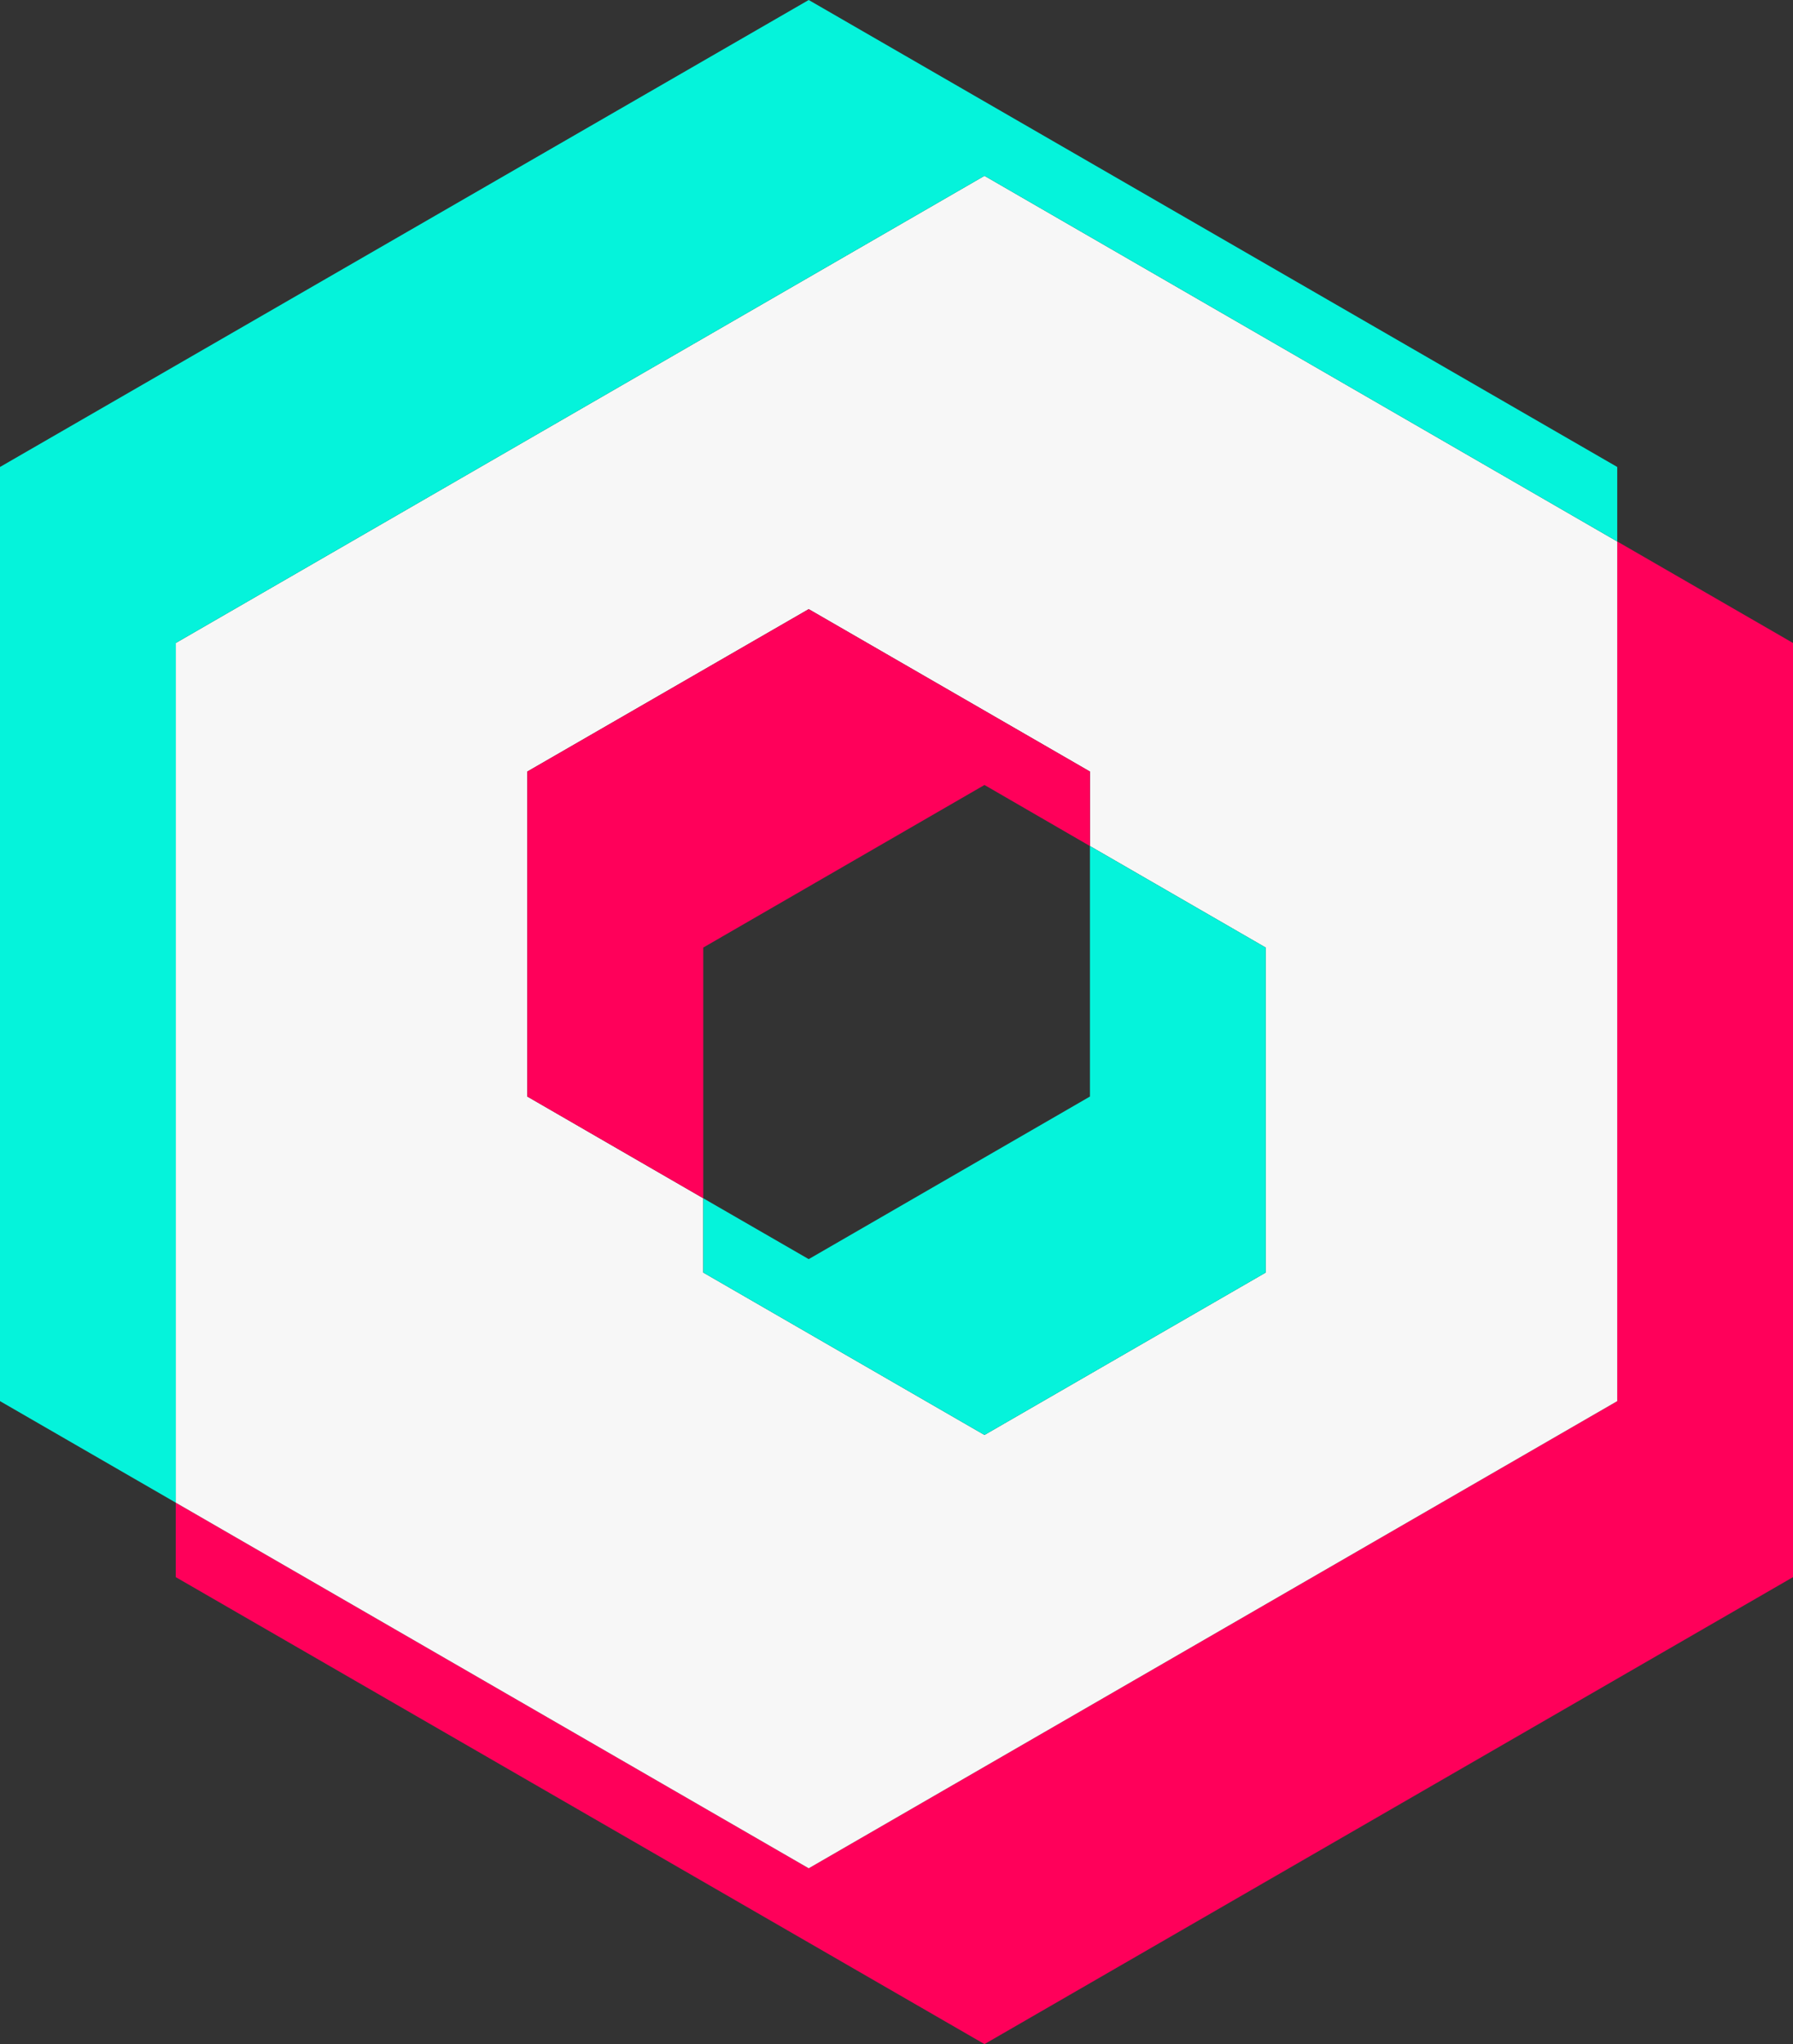 <?xml version="1.0" encoding="UTF-8"?>
<svg id="Layer_2" data-name="Layer 2" xmlns="http://www.w3.org/2000/svg" viewBox="0 0 94.87 108.12">
  <rect x="0" y="0" width="94.87" height="108.12" fill="#333333" stroke="none"/>
  <defs>
    <style>
      .cls-1 {
        fill: #ff005a;
      }

      .cls-1, .cls-2, .cls-3 {
        stroke-width: 0px;
      }

      .cls-2 {
        fill: #05f3db;
      }

      .cls-3 {
        fill: #f7f7f7;
      }
    </style>
  </defs>
  <g id="Layer_6" data-name="Layer 6">
    <g>
      <polygon class="cls-1" points="94.87 34.01 94.87 83.42 52.09 108.12 9.3 83.42 9.3 79.48 42.79 98.82 85.57 74.11 85.57 28.64 94.87 34.01"/>
      <path class="cls-3" d="M52.09,9.3L9.3,34.01v45.47l33.49,19.34,42.78-24.71V28.64L52.09,9.3ZM66.97,67.31l-14.88,8.59-14.88-8.59v-3.93l-9.31-5.38v-17.19l14.89-8.59,14.88,8.59v3.94l9.3,5.37v17.19Z"/>
      <polygon class="cls-1" points="57.67 40.81 57.67 44.75 52.09 41.52 37.21 50.12 37.21 63.38 27.9 58 27.9 40.81 42.79 32.22 57.67 40.81"/>
      <polygon class="cls-2" points="66.97 50.12 66.97 67.31 52.09 75.9 37.21 67.31 37.21 63.38 42.79 66.6 57.67 58 57.67 44.75 66.97 50.12"/>
      <polygon class="cls-2" points="85.57 24.7 85.57 28.64 52.09 9.3 9.3 34.01 9.3 79.48 0 74.11 0 24.7 42.79 0 85.57 24.7"/>
    </g>
  </g>
</svg>